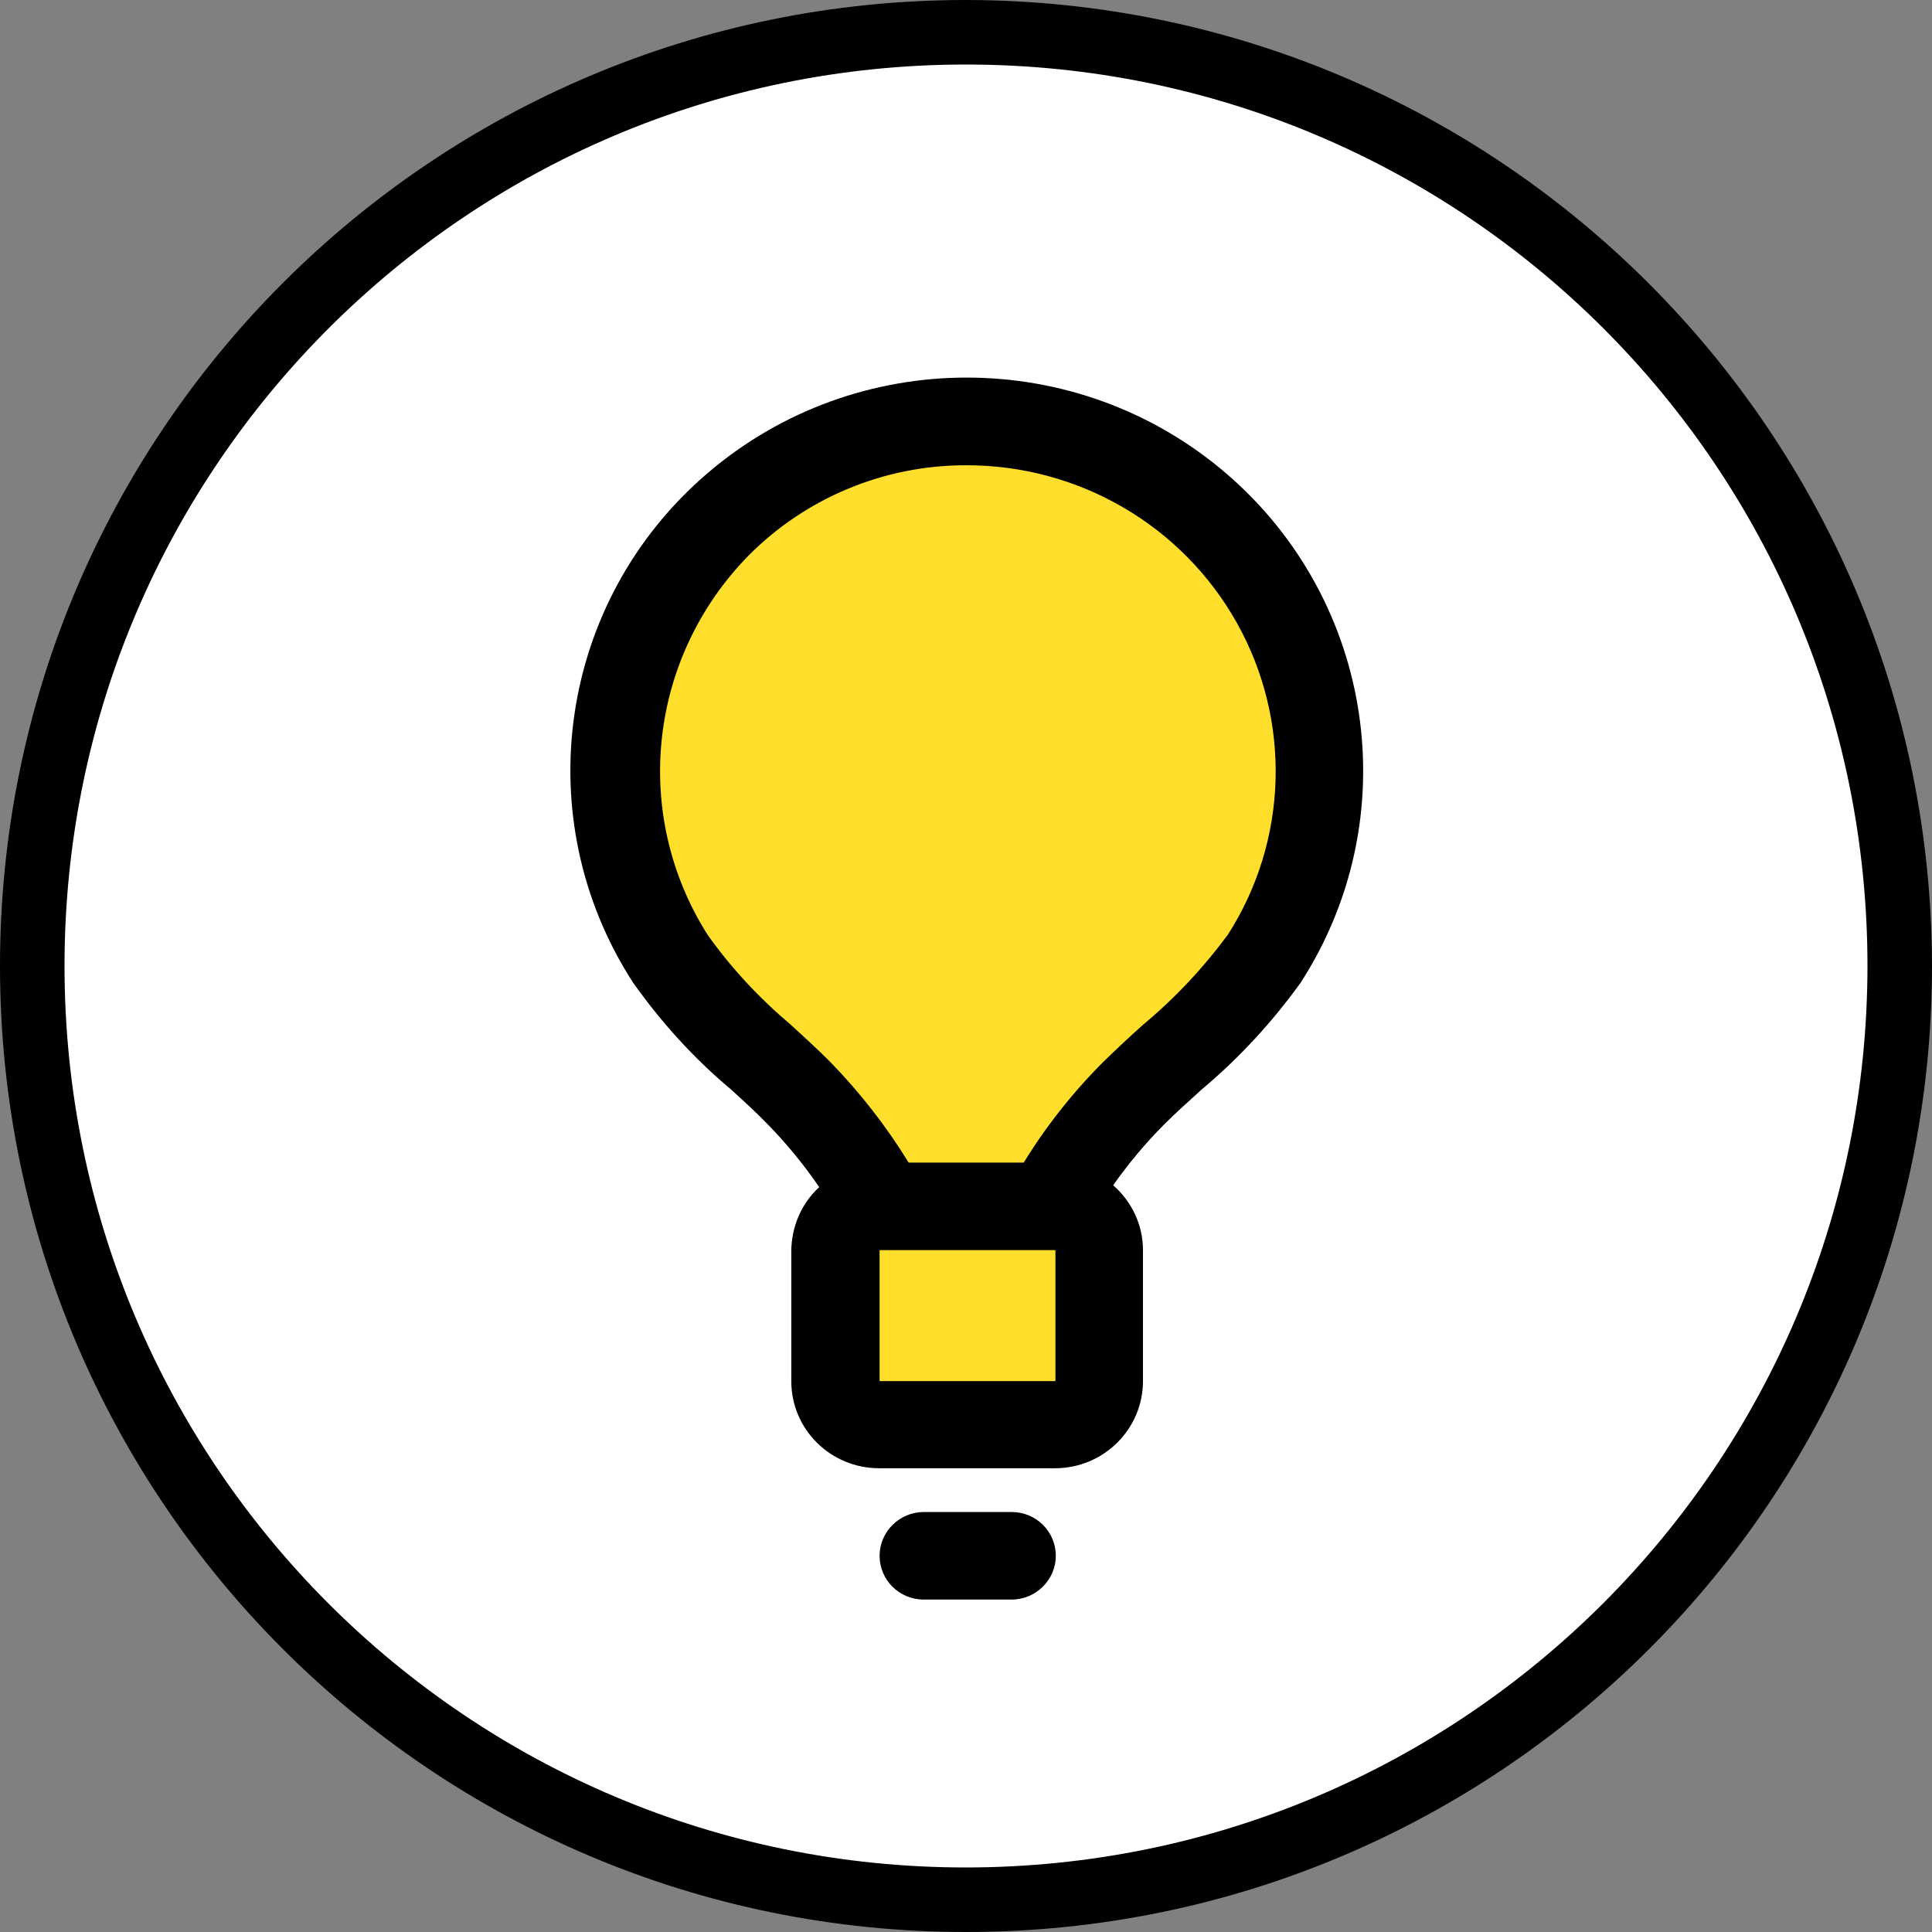 <?xml version="1.0" encoding="utf-8"?>
<!-- Generator: Adobe Illustrator 23.0.3, SVG Export Plug-In . SVG Version: 6.00 Build 0)  -->
<svg version="1.1" id="Capa_1" xmlns="http://www.w3.org/2000/svg" xmlns:xlink="http://www.w3.org/1999/xlink" x="0px" y="0px"
	 viewBox="0 0 512 512" style="enable-background:new 0 0 512 512;" xml:space="preserve">
<rect x="0" y="0" width="512" height="512" fill="#808080" stroke="none"/>
<style type="text/css">
	.st0{fill:#FFFFFF;}
	.st1{fill:#FFDF2B;}
</style>
<path class="st0" d="M503.5,256c0,65.6-26.1,128.6-72.5,175s-109.4,72.5-175,72.5c-4.3,0-8.5-0.1-12.7-0.3h-0.2
	C111.6,496.3,8.5,387.7,8.5,256S111.6,15.7,243.1,8.9h0.2c4.2-0.3,8.4-0.3,12.7-0.3c65.6,0,128.6,26.1,175,72.5
	S503.5,190.4,503.5,256z"/>
<path class="st0" d="M477.9,256c0,131.7-103.1,240.3-234.6,247.1h-0.2C111.6,496.3,8.5,387.7,8.5,256S111.6,15.7,243.1,8.9h0.2
	C374.8,15.7,477.9,124.3,477.9,256z"/>
<path class="st1" d="M278.6,319.8c6-11,13.6-21.2,22.6-30c12.7-10.6,24.3-22.6,34.5-35.6c18.3-28.6,19.4-64.8,2.9-94.5
	c-16.5-29.6-48-48-82.2-47.9h-0.6c-24.7,0-48.4,9.8-65.7,27.3c-30.5,30.9-35.7,78.5-12.5,115.1c10,13,21.4,25,34,35.6
	c8.9,8.9,16.4,19,22.4,30L278.6,319.8L278.6,319.8z"/>
<path class="st1" d="M233.1,319.8h46.6c6.4,0,11.7,5.2,11.7,11.6V366c0,6.4-5.2,11.6-11.7,11.6h-46.6c-6.4,0-11.7-5.2-11.7-11.6
	v-34.7C221.4,325,226.7,319.8,233.1,319.8z"/>
<path d="M256,0C114.6,0,0,114.6,0,256s114.6,256,256,256s256-114.6,256-256C511.8,114.7,397.3,0.2,256,0z M256,494.9
	C124,494.9,17.1,388,17.1,256S124,17.1,256,17.1S494.9,124,494.9,256C494.8,387.9,387.9,494.8,256,494.9z"/>
<path d="M193.7,288.7c3.3,3,6.6,6,9.6,9.1c5.1,5.2,9.7,10.8,13.8,16.8c-4.7,4.3-7.3,10.4-7.4,16.8V366c0,12.8,10.4,23.1,23.3,23.1
	h46.6c12.9,0,23.3-10.4,23.3-23.1v-34.7c0-6.6-2.9-12.8-7.9-17.2c4.1-5.8,8.6-11.2,13.6-16.2c3.2-3.2,6.6-6.2,10-9.3
	c9.9-8.3,18.6-17.8,26.1-28.2c28.1-43.6,19.7-101-19.7-134.9c-39.5-33.9-98-33.9-137.5-0.1s-47.9,91.3-19.8,134.9
	C175.2,270.9,183.8,280.4,193.7,288.7z M233.1,366v-34.7h46.6l0,34.7H233.1z M198.4,147.2c15.2-15.3,35.9-23.9,57.5-23.9
	c29.9-0.1,57.4,15.9,71.9,41.8s13.6,57.6-2.4,82.6c-6.5,8.8-14,16.8-22.4,23.8c-3.6,3.2-7.1,6.5-10.7,10c-8,8-15.1,17-21,26.6h-30.5
	c-5.9-9.6-12.9-18.6-20.8-26.7c-3.4-3.4-6.9-6.6-10.4-9.8c-8.3-7-15.8-15-22.1-23.9C167.3,215.8,171.8,174.3,198.4,147.2z"/>
<path d="M244.8,400.7c-6.4,0-11.7,5.2-11.7,11.6c0,6.4,5.2,11.6,11.7,11.6h23.3c6.4,0,11.7-5.2,11.7-11.6c0-6.4-5.2-11.6-11.7-11.6
	H244.8z"/>
</svg>
